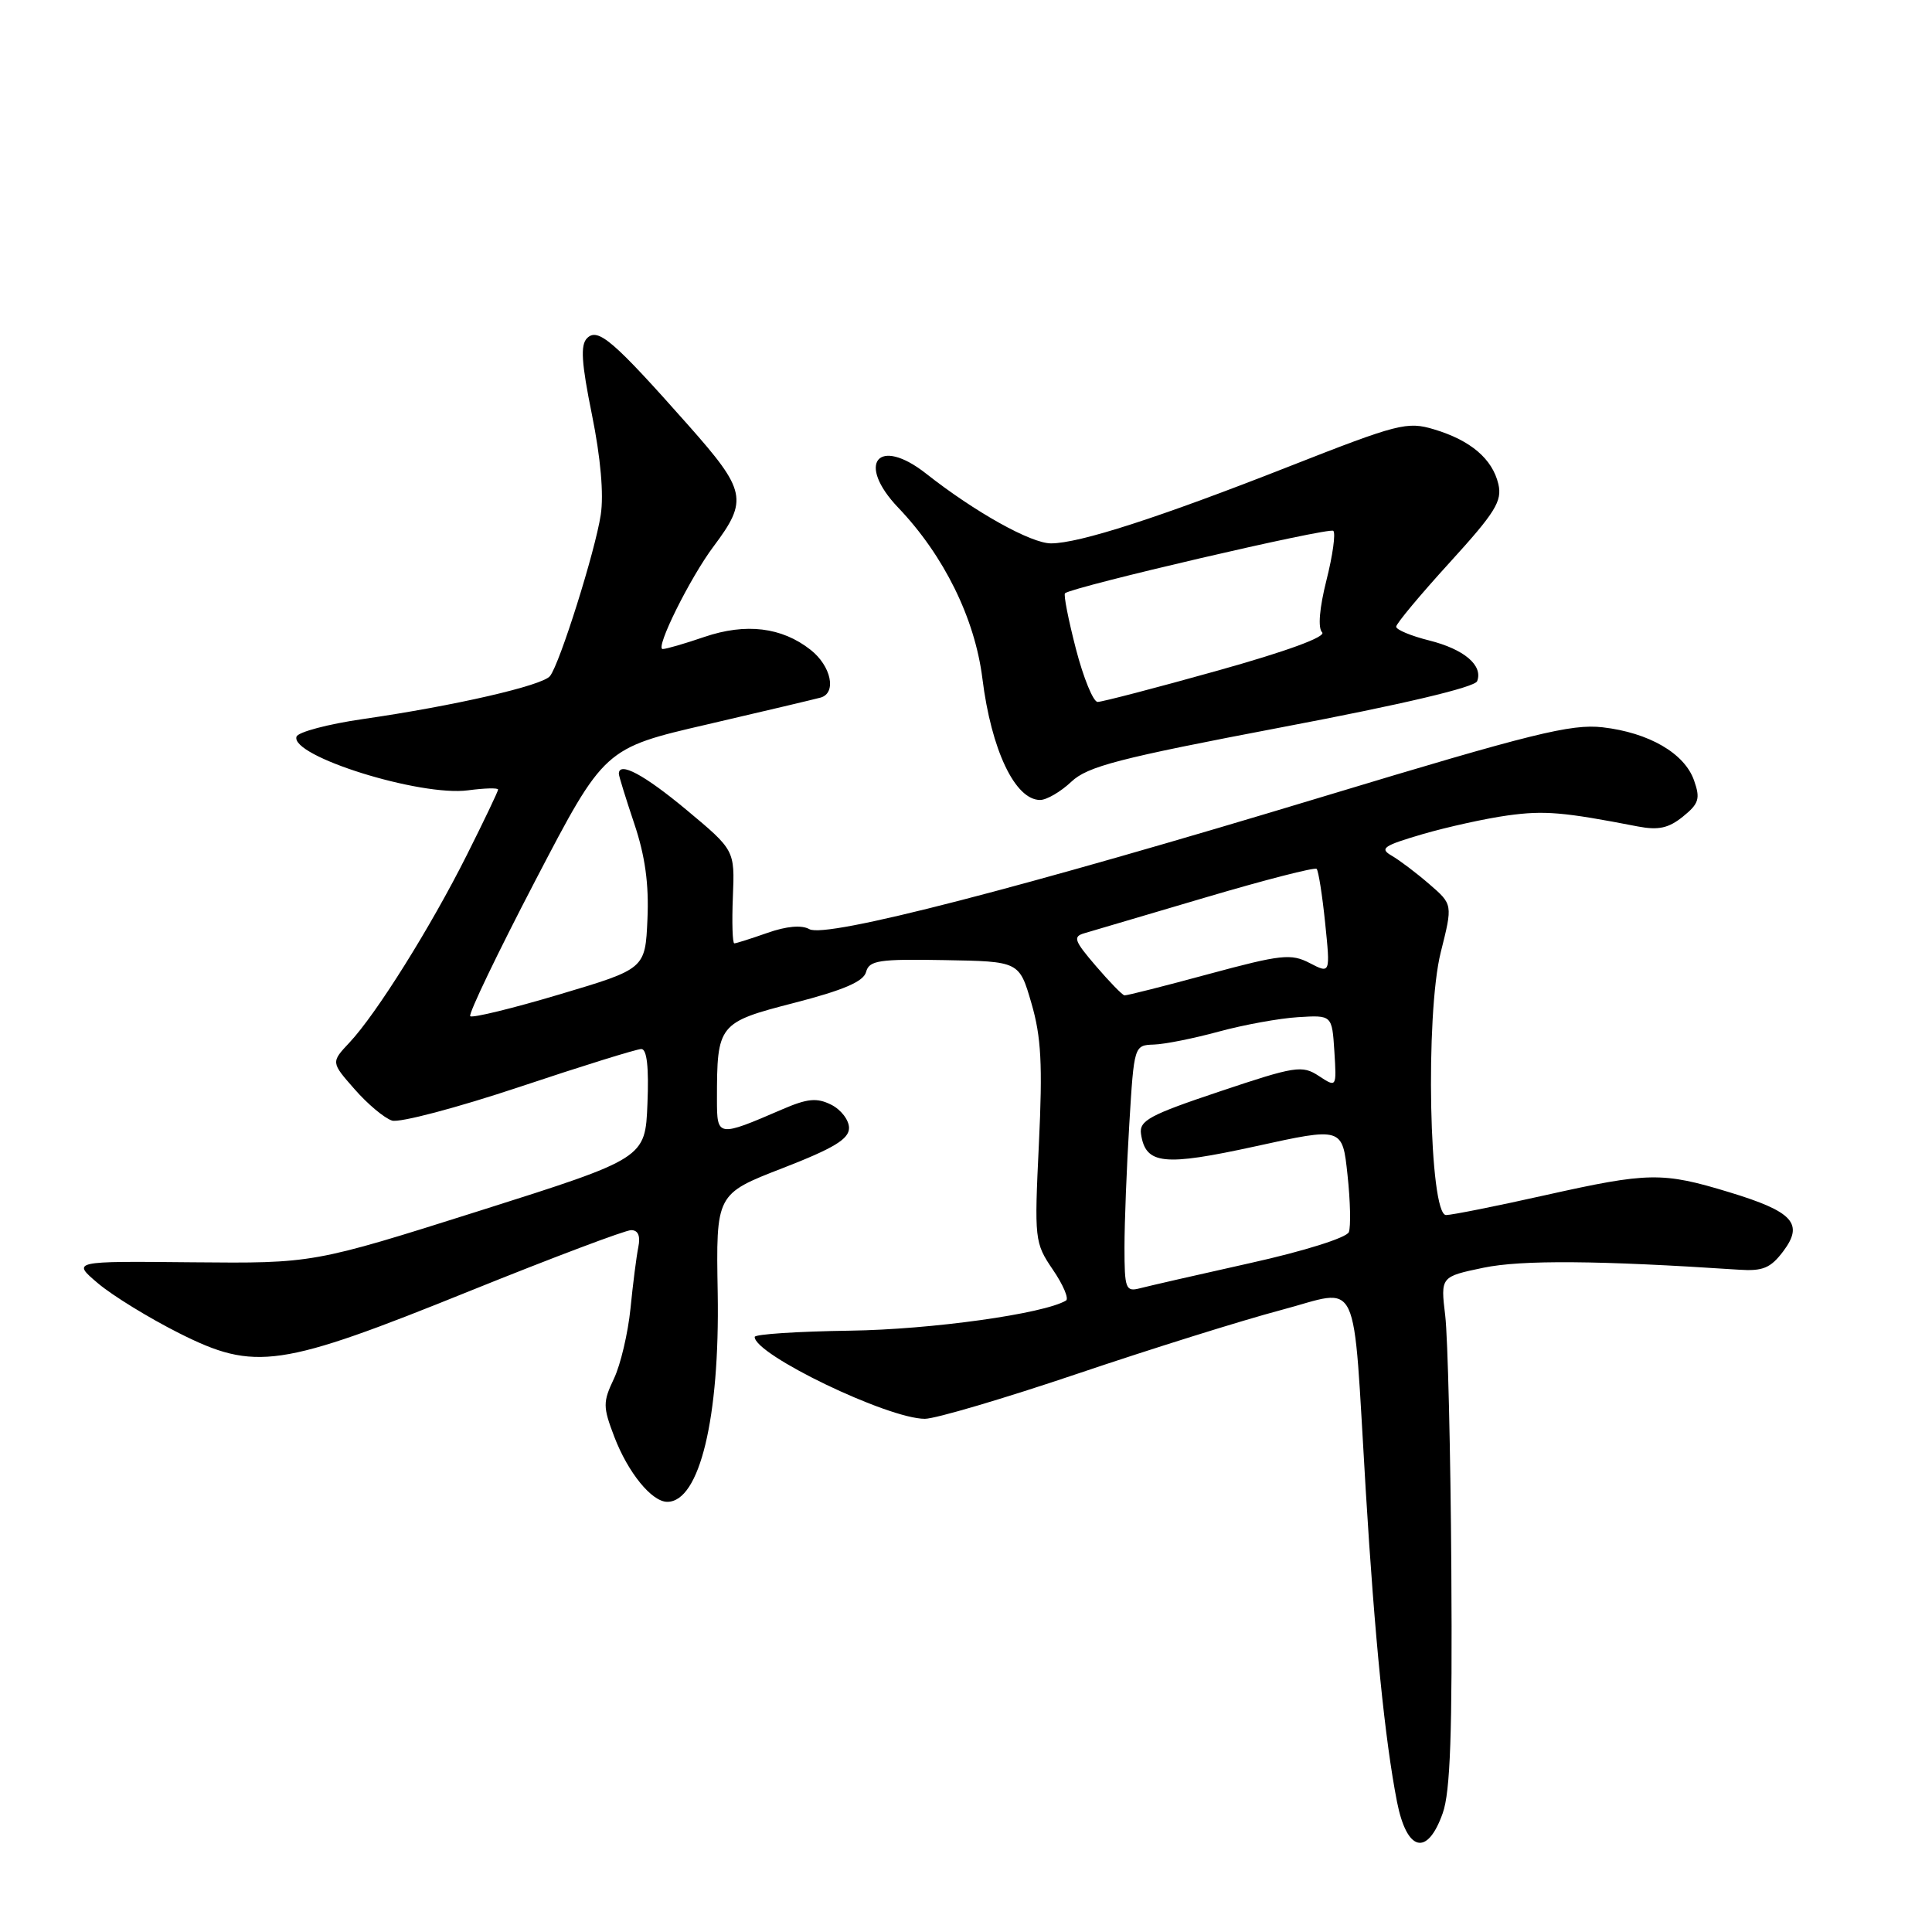 <?xml version="1.0" encoding="UTF-8" standalone="no"?>
<!DOCTYPE svg PUBLIC "-//W3C//DTD SVG 1.1//EN" "http://www.w3.org/Graphics/SVG/1.1/DTD/svg11.dtd" >
<svg xmlns="http://www.w3.org/2000/svg" xmlns:xlink="http://www.w3.org/1999/xlink" version="1.1" viewBox="0 0 256 256">
 <g >
 <path fill="currentColor"
d=" M 191.17 240.25 C 192.18 237.42 192.45 229.54 192.31 208.00 C 192.21 192.32 191.84 177.18 191.50 174.33 C 190.88 169.17 190.88 169.17 196.57 167.98 C 201.63 166.93 211.81 167.01 230.38 168.24 C 233.59 168.46 234.61 168.03 236.29 165.80 C 239.05 162.13 237.59 160.54 229.12 157.97 C 220.28 155.28 218.45 155.31 204.75 158.37 C 198.28 159.82 192.37 161.00 191.61 161.00 C 189.37 161.00 188.84 134.41 190.91 126.17 C 192.50 119.84 192.50 119.84 189.41 117.17 C 187.72 115.70 185.47 114.00 184.42 113.39 C 182.75 112.43 183.29 112.06 188.50 110.53 C 191.80 109.57 196.88 108.45 199.78 108.05 C 204.64 107.38 207.13 107.59 217.02 109.51 C 219.75 110.03 221.10 109.74 223.00 108.20 C 225.12 106.49 225.32 105.82 224.47 103.41 C 223.21 99.81 218.49 97.08 212.35 96.37 C 208.18 95.90 203.00 97.18 175.50 105.50 C 135.17 117.71 109.44 124.35 107.25 123.12 C 106.22 122.54 104.22 122.72 101.69 123.61 C 99.52 124.37 97.55 125.00 97.30 125.00 C 97.06 125.00 96.97 122.22 97.11 118.82 C 97.36 112.65 97.36 112.65 90.97 107.32 C 85.35 102.64 82.00 100.85 82.00 102.53 C 82.00 102.82 82.92 105.79 84.04 109.13 C 85.48 113.40 86.00 117.15 85.79 121.79 C 85.50 128.38 85.50 128.38 74.15 131.76 C 67.91 133.62 62.58 134.92 62.31 134.65 C 62.04 134.38 65.93 126.28 70.95 116.65 C 80.08 99.14 80.08 99.14 93.79 95.97 C 101.33 94.22 108.06 92.62 108.75 92.43 C 110.89 91.81 110.13 88.24 107.40 86.10 C 103.59 83.10 98.84 82.53 93.35 84.39 C 90.76 85.28 88.27 86.00 87.81 86.00 C 86.75 86.00 91.44 76.54 94.56 72.39 C 99.15 66.27 98.88 65.01 91.21 56.35 C 81.26 45.12 79.23 43.37 77.79 44.81 C 76.89 45.71 77.04 48.07 78.44 54.97 C 79.59 60.65 80.02 65.53 79.60 68.23 C 78.86 73.06 74.18 87.93 72.88 89.58 C 71.90 90.84 60.19 93.53 48.08 95.28 C 43.45 95.95 39.50 97.00 39.29 97.61 C 38.44 100.18 55.68 105.57 62.03 104.72 C 64.22 104.43 66.00 104.38 66.00 104.62 C 66.00 104.85 64.14 108.75 61.87 113.27 C 57.09 122.81 49.87 134.35 46.32 138.13 C 43.85 140.76 43.85 140.76 46.99 144.33 C 48.71 146.30 50.94 148.16 51.94 148.48 C 52.94 148.80 60.53 146.79 68.82 144.03 C 77.10 141.26 84.37 139.00 84.98 139.00 C 85.72 139.00 85.99 141.44 85.79 146.24 C 85.50 153.48 85.50 153.48 63.50 160.45 C 41.50 167.41 41.50 167.41 25.50 167.26 C 9.50 167.10 9.50 167.10 13.00 170.06 C 14.93 171.69 19.76 174.65 23.73 176.65 C 33.82 181.72 37.05 181.25 62.36 171.02 C 73.29 166.61 82.86 163.00 83.63 163.00 C 84.56 163.00 84.88 163.77 84.58 165.25 C 84.33 166.49 83.86 170.16 83.54 173.41 C 83.21 176.65 82.23 180.83 81.35 182.68 C 79.88 185.78 79.88 186.40 81.39 190.36 C 83.21 195.13 86.36 199.00 88.42 199.00 C 92.70 199.00 95.38 187.88 95.10 171.35 C 94.87 158.21 94.87 158.21 103.69 154.79 C 110.49 152.15 112.50 150.93 112.50 149.46 C 112.50 148.42 111.44 147.03 110.14 146.38 C 108.23 145.43 107.00 145.55 103.64 147.00 C 95.09 150.69 95.00 150.68 95.00 145.69 C 95.00 135.70 95.17 135.48 105.26 132.88 C 111.77 131.20 114.43 130.06 114.76 128.79 C 115.17 127.26 116.45 127.06 125.14 127.22 C 135.06 127.39 135.06 127.39 136.67 132.94 C 137.97 137.39 138.16 141.09 137.66 151.54 C 137.05 164.28 137.09 164.67 139.51 168.24 C 140.88 170.24 141.66 172.09 141.25 172.33 C 138.29 174.09 123.39 176.17 112.63 176.32 C 105.68 176.42 100.00 176.79 100.00 177.15 C 99.99 179.50 117.65 188.00 122.55 188.00 C 123.94 188.00 133.05 185.31 142.79 182.02 C 152.53 178.73 164.64 174.94 169.70 173.60 C 180.43 170.77 179.19 168.14 180.97 197.50 C 182.16 217.09 183.51 230.56 185.11 238.75 C 186.41 245.36 189.13 246.03 191.17 240.25 Z  M 141.95 103.59 C 144.12 101.54 148.23 100.48 169.87 96.36 C 185.82 93.34 195.42 91.07 195.73 90.26 C 196.53 88.17 194.02 86.03 189.36 84.86 C 186.96 84.26 185.00 83.44 185.00 83.04 C 185.00 82.64 188.19 78.82 192.08 74.55 C 198.14 67.90 199.07 66.40 198.54 64.14 C 197.75 60.80 194.86 58.34 190.01 56.89 C 186.46 55.82 185.24 56.14 170.86 61.79 C 153.60 68.58 143.01 72.00 139.26 72.00 C 136.61 72.00 129.18 67.85 122.73 62.77 C 116.35 57.74 113.39 61.38 119.05 67.30 C 125.08 73.62 129.17 81.93 130.17 89.89 C 131.35 99.38 134.50 106.00 137.82 106.00 C 138.68 106.00 140.54 104.92 141.95 103.59 Z  M 149.00 165.27 C 149.00 161.99 149.29 154.63 149.64 148.91 C 150.27 138.54 150.28 138.50 152.89 138.41 C 154.32 138.37 158.20 137.59 161.50 136.69 C 164.80 135.79 169.53 134.93 172.00 134.78 C 176.50 134.50 176.50 134.50 176.81 139.31 C 177.11 144.12 177.11 144.12 174.75 142.57 C 172.54 141.12 171.65 141.26 161.63 144.62 C 152.31 147.74 150.93 148.48 151.19 150.26 C 151.80 154.31 154.15 154.56 166.37 151.89 C 177.88 149.36 177.88 149.36 178.55 155.66 C 178.93 159.13 179.00 162.55 178.73 163.26 C 178.44 164.00 172.80 165.78 165.63 167.37 C 158.71 168.91 152.13 170.42 151.02 170.71 C 149.16 171.19 149.00 170.76 149.00 165.27 Z  M 145.21 128.00 C 142.32 124.63 142.13 124.10 143.71 123.65 C 144.69 123.37 151.92 121.23 159.76 118.91 C 167.60 116.59 174.22 114.89 174.46 115.13 C 174.70 115.37 175.21 118.59 175.59 122.30 C 176.28 129.03 176.28 129.03 173.54 127.61 C 171.08 126.33 169.77 126.47 160.15 129.07 C 154.29 130.66 149.28 131.93 149.00 131.89 C 148.72 131.86 147.02 130.11 145.21 128.00 Z  M 142.56 85.97 C 141.56 82.10 140.91 78.79 141.12 78.61 C 142.17 77.74 176.16 69.83 176.67 70.34 C 177.00 70.66 176.59 73.61 175.76 76.89 C 174.83 80.59 174.61 83.21 175.19 83.79 C 175.77 84.37 170.50 86.30 161.31 88.87 C 153.17 91.15 146.02 93.01 145.44 93.01 C 144.86 93.00 143.56 89.83 142.56 85.97 Z "/>
</g>
</svg>